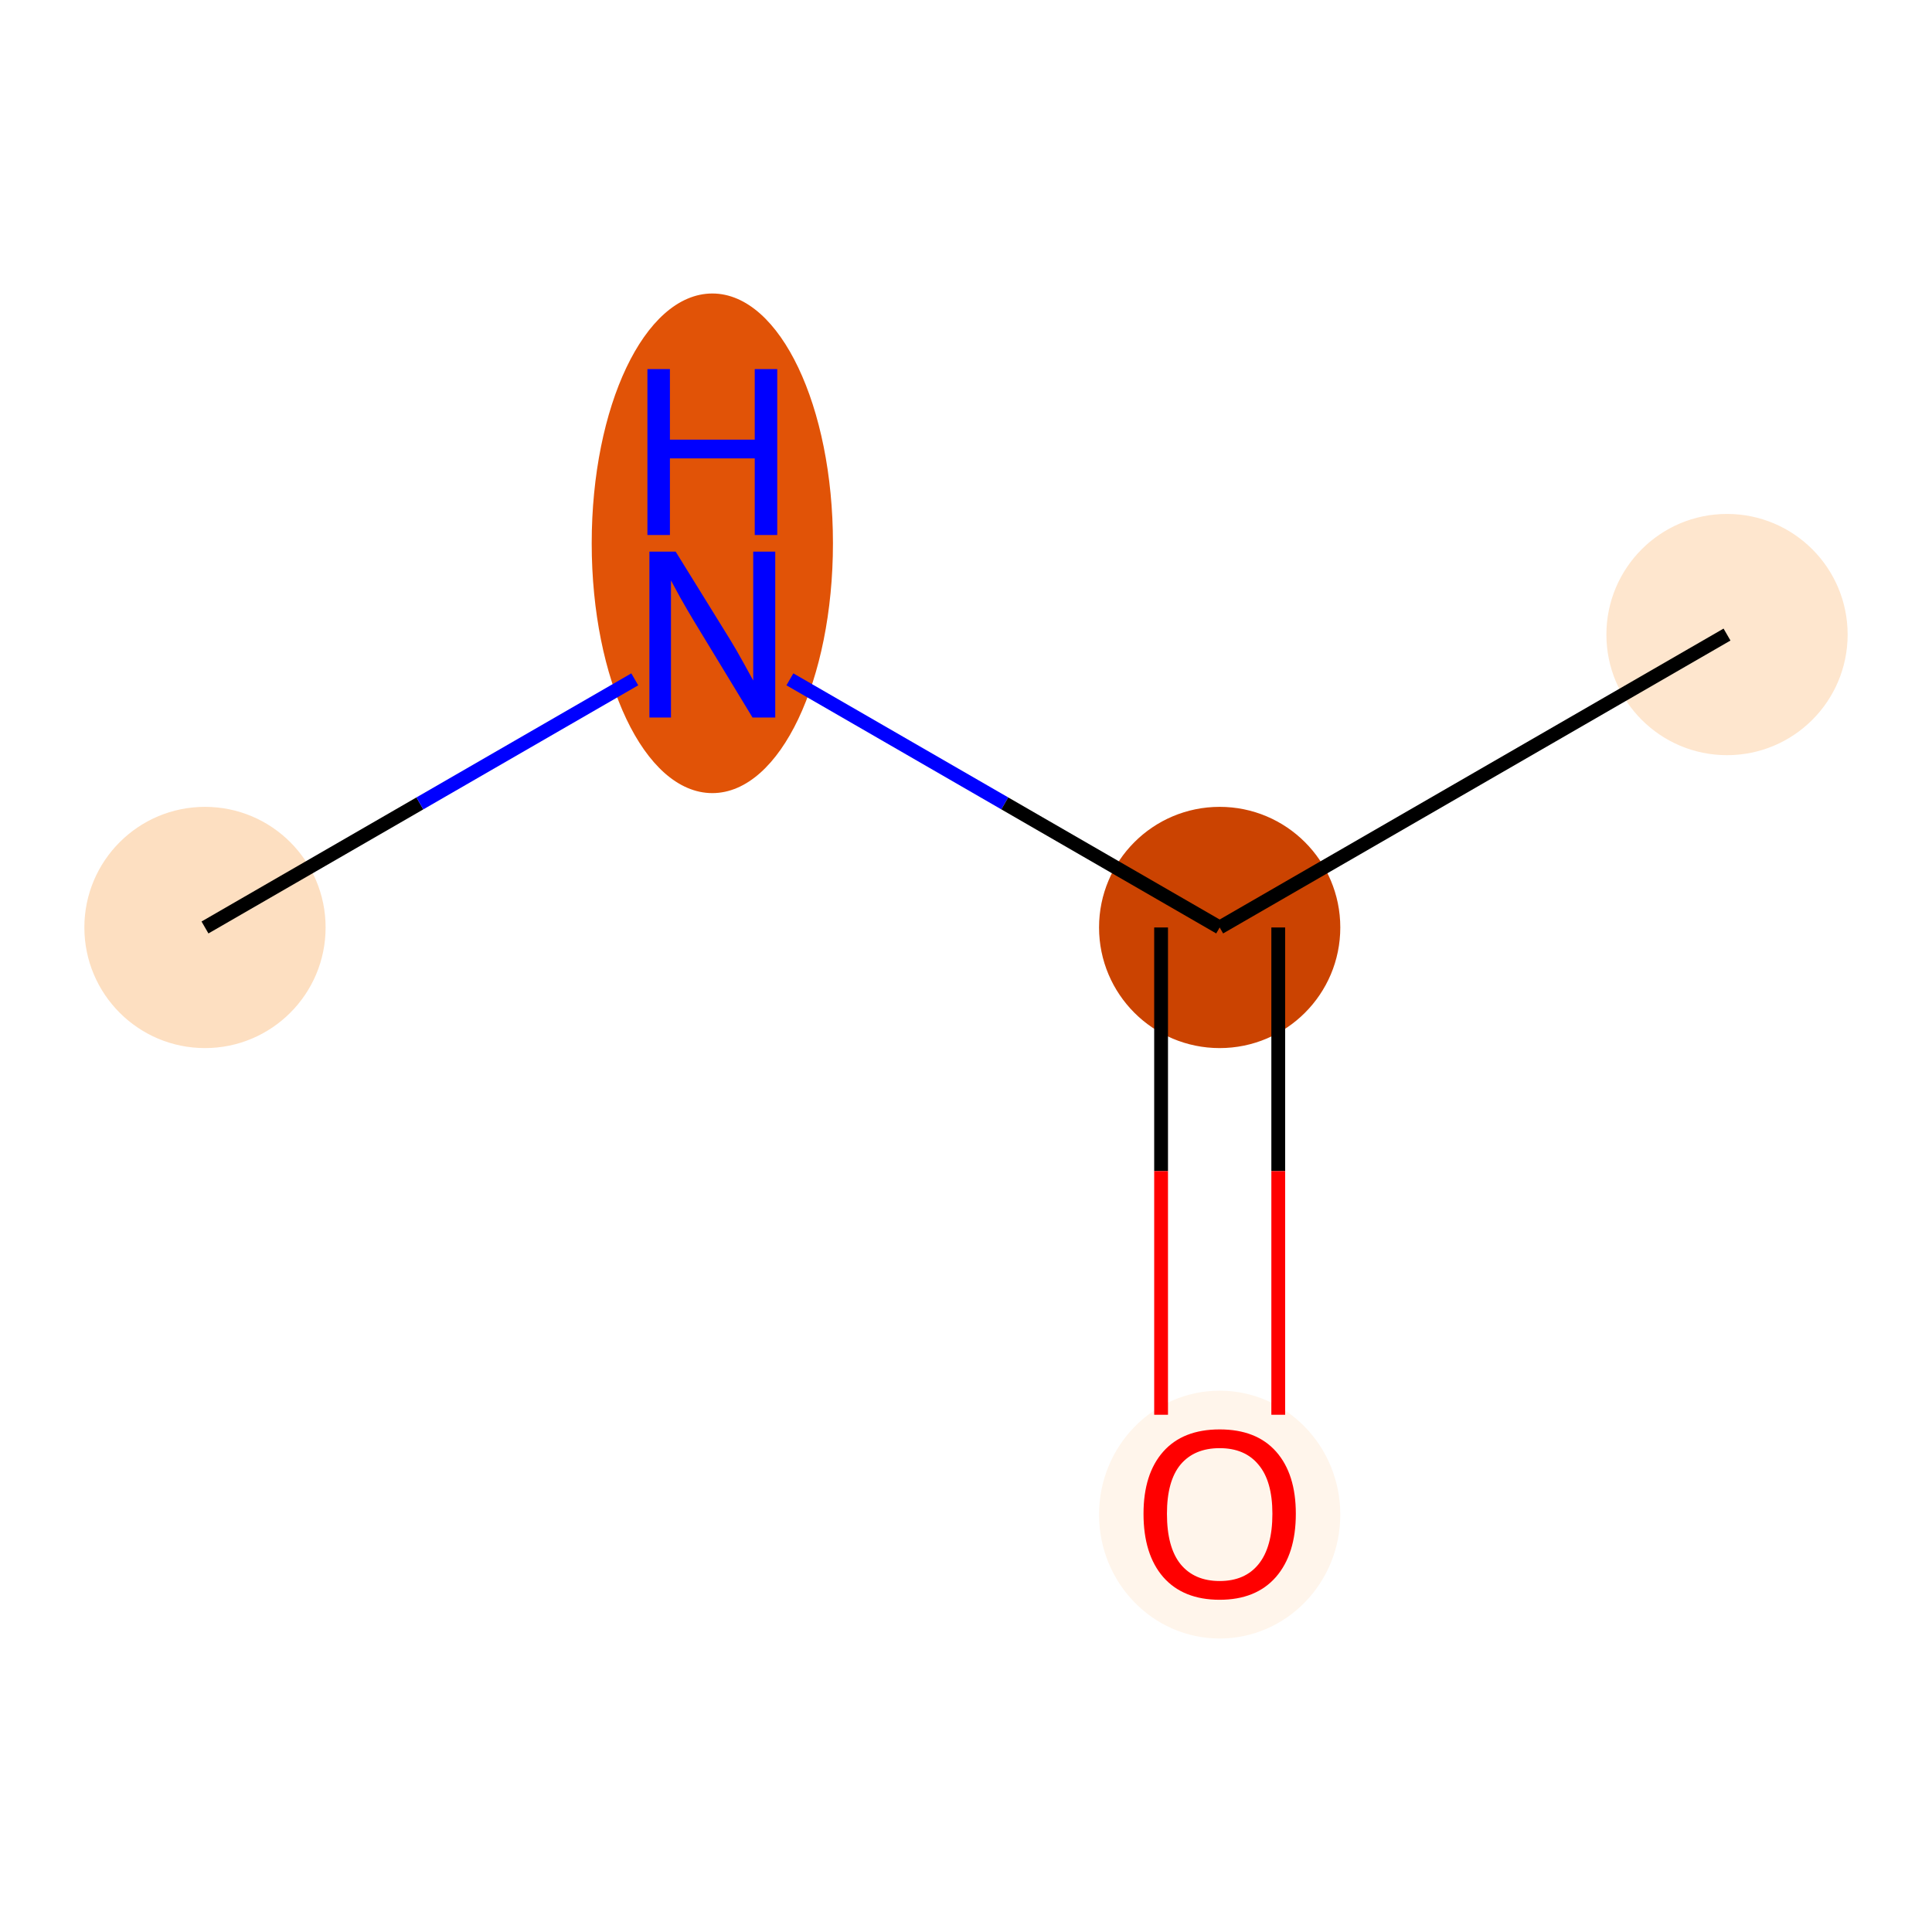 <?xml version='1.0' encoding='iso-8859-1'?>
<svg version='1.1' baseProfile='full'
              xmlns='http://www.w3.org/2000/svg'
                      xmlns:rdkit='http://www.rdkit.org/xml'
                      xmlns:xlink='http://www.w3.org/1999/xlink'
                  xml:space='preserve'
width='280px' height='280px' viewBox='0 0 280 280'>
<!-- END OF HEADER -->
<rect style='opacity:1.0;fill:#FFFFFF;stroke:none' width='280' height='280' x='0' y='0'> </rect>
<ellipse cx='29.708' cy='134.416' rx='16.981' ry='16.981'  style='fill:#FDDFC1;fill-rule:evenodd;stroke:#FDDFC1;stroke-width:1.0px;stroke-linecap:butt;stroke-linejoin:miter;stroke-opacity:1' />
<ellipse cx='103.236' cy='78.74' rx='16.981' ry='35.704'  style='fill:#E15307;fill-rule:evenodd;stroke:#E15307;stroke-width:1.0px;stroke-linecap:butt;stroke-linejoin:miter;stroke-opacity:1' />
<ellipse cx='176.764' cy='134.416' rx='16.981' ry='16.981'  style='fill:#CB4301;fill-rule:evenodd;stroke:#CB4301;stroke-width:1.0px;stroke-linecap:butt;stroke-linejoin:miter;stroke-opacity:1' />
<ellipse cx='250.292' cy='91.965' rx='16.981' ry='16.981'  style='fill:#FEE6CE;fill-rule:evenodd;stroke:#FEE6CE;stroke-width:1.0px;stroke-linecap:butt;stroke-linejoin:miter;stroke-opacity:1' />
<ellipse cx='176.764' cy='219.506' rx='16.981' ry='17.458'  style='fill:#FFF5EB;fill-rule:evenodd;stroke:#FFF5EB;stroke-width:1.0px;stroke-linecap:butt;stroke-linejoin:miter;stroke-opacity:1' />
<path class='bond-0 atom-0 atom-1' d='M 29.708,134.416 L 60.851,116.435' style='fill:none;fill-rule:evenodd;stroke:#000000;stroke-width:2.0px;stroke-linecap:butt;stroke-linejoin:miter;stroke-opacity:1' />
<path class='bond-0 atom-0 atom-1' d='M 60.851,116.435 L 91.995,98.455' style='fill:none;fill-rule:evenodd;stroke:#0000FF;stroke-width:2.0px;stroke-linecap:butt;stroke-linejoin:miter;stroke-opacity:1' />
<path class='bond-1 atom-1 atom-2' d='M 114.477,98.455 L 145.621,116.435' style='fill:none;fill-rule:evenodd;stroke:#0000FF;stroke-width:2.0px;stroke-linecap:butt;stroke-linejoin:miter;stroke-opacity:1' />
<path class='bond-1 atom-1 atom-2' d='M 145.621,116.435 L 176.764,134.416' style='fill:none;fill-rule:evenodd;stroke:#000000;stroke-width:2.0px;stroke-linecap:butt;stroke-linejoin:miter;stroke-opacity:1' />
<path class='bond-2 atom-2 atom-3' d='M 176.764,134.416 L 250.292,91.965' style='fill:none;fill-rule:evenodd;stroke:#000000;stroke-width:2.0px;stroke-linecap:butt;stroke-linejoin:miter;stroke-opacity:1' />
<path class='bond-3 atom-2 atom-4' d='M 168.274,134.416 L 168.274,169.727' style='fill:none;fill-rule:evenodd;stroke:#000000;stroke-width:2.0px;stroke-linecap:butt;stroke-linejoin:miter;stroke-opacity:1' />
<path class='bond-3 atom-2 atom-4' d='M 168.274,169.727 L 168.274,205.038' style='fill:none;fill-rule:evenodd;stroke:#FF0000;stroke-width:2.0px;stroke-linecap:butt;stroke-linejoin:miter;stroke-opacity:1' />
<path class='bond-3 atom-2 atom-4' d='M 185.254,134.416 L 185.254,169.727' style='fill:none;fill-rule:evenodd;stroke:#000000;stroke-width:2.0px;stroke-linecap:butt;stroke-linejoin:miter;stroke-opacity:1' />
<path class='bond-3 atom-2 atom-4' d='M 185.254,169.727 L 185.254,205.038' style='fill:none;fill-rule:evenodd;stroke:#FF0000;stroke-width:2.0px;stroke-linecap:butt;stroke-linejoin:miter;stroke-opacity:1' />
<path  class='atom-1' d='M 97.921 79.942
L 105.8 92.678
Q 106.581 93.934, 107.838 96.21
Q 109.094 98.485, 109.162 98.621
L 109.162 79.942
L 112.355 79.942
L 112.355 103.987
L 109.06 103.987
L 100.604 90.063
Q 99.619 88.433, 98.566 86.565
Q 97.547 84.697, 97.242 84.12
L 97.242 103.987
L 94.117 103.987
L 94.117 79.942
L 97.921 79.942
' fill='#0000FF'/>
<path  class='atom-1' d='M 93.829 53.493
L 97.089 53.493
L 97.089 63.716
L 109.383 63.716
L 109.383 53.493
L 112.643 53.493
L 112.643 77.538
L 109.383 77.538
L 109.383 66.433
L 97.089 66.433
L 97.089 77.538
L 93.829 77.538
L 93.829 53.493
' fill='#0000FF'/>
<path  class='atom-4' d='M 165.727 219.387
Q 165.727 213.614, 168.579 210.387
Q 171.432 207.161, 176.764 207.161
Q 182.096 207.161, 184.949 210.387
Q 187.801 213.614, 187.801 219.387
Q 187.801 225.228, 184.915 228.556
Q 182.028 231.851, 176.764 231.851
Q 171.466 231.851, 168.579 228.556
Q 165.727 225.262, 165.727 219.387
M 176.764 229.134
Q 180.432 229.134, 182.402 226.689
Q 184.405 224.209, 184.405 219.387
Q 184.405 214.666, 182.402 212.289
Q 180.432 209.878, 176.764 209.878
Q 173.096 209.878, 171.093 212.255
Q 169.123 214.632, 169.123 219.387
Q 169.123 224.243, 171.093 226.689
Q 173.096 229.134, 176.764 229.134
' fill='#FF0000'/>
</svg>
